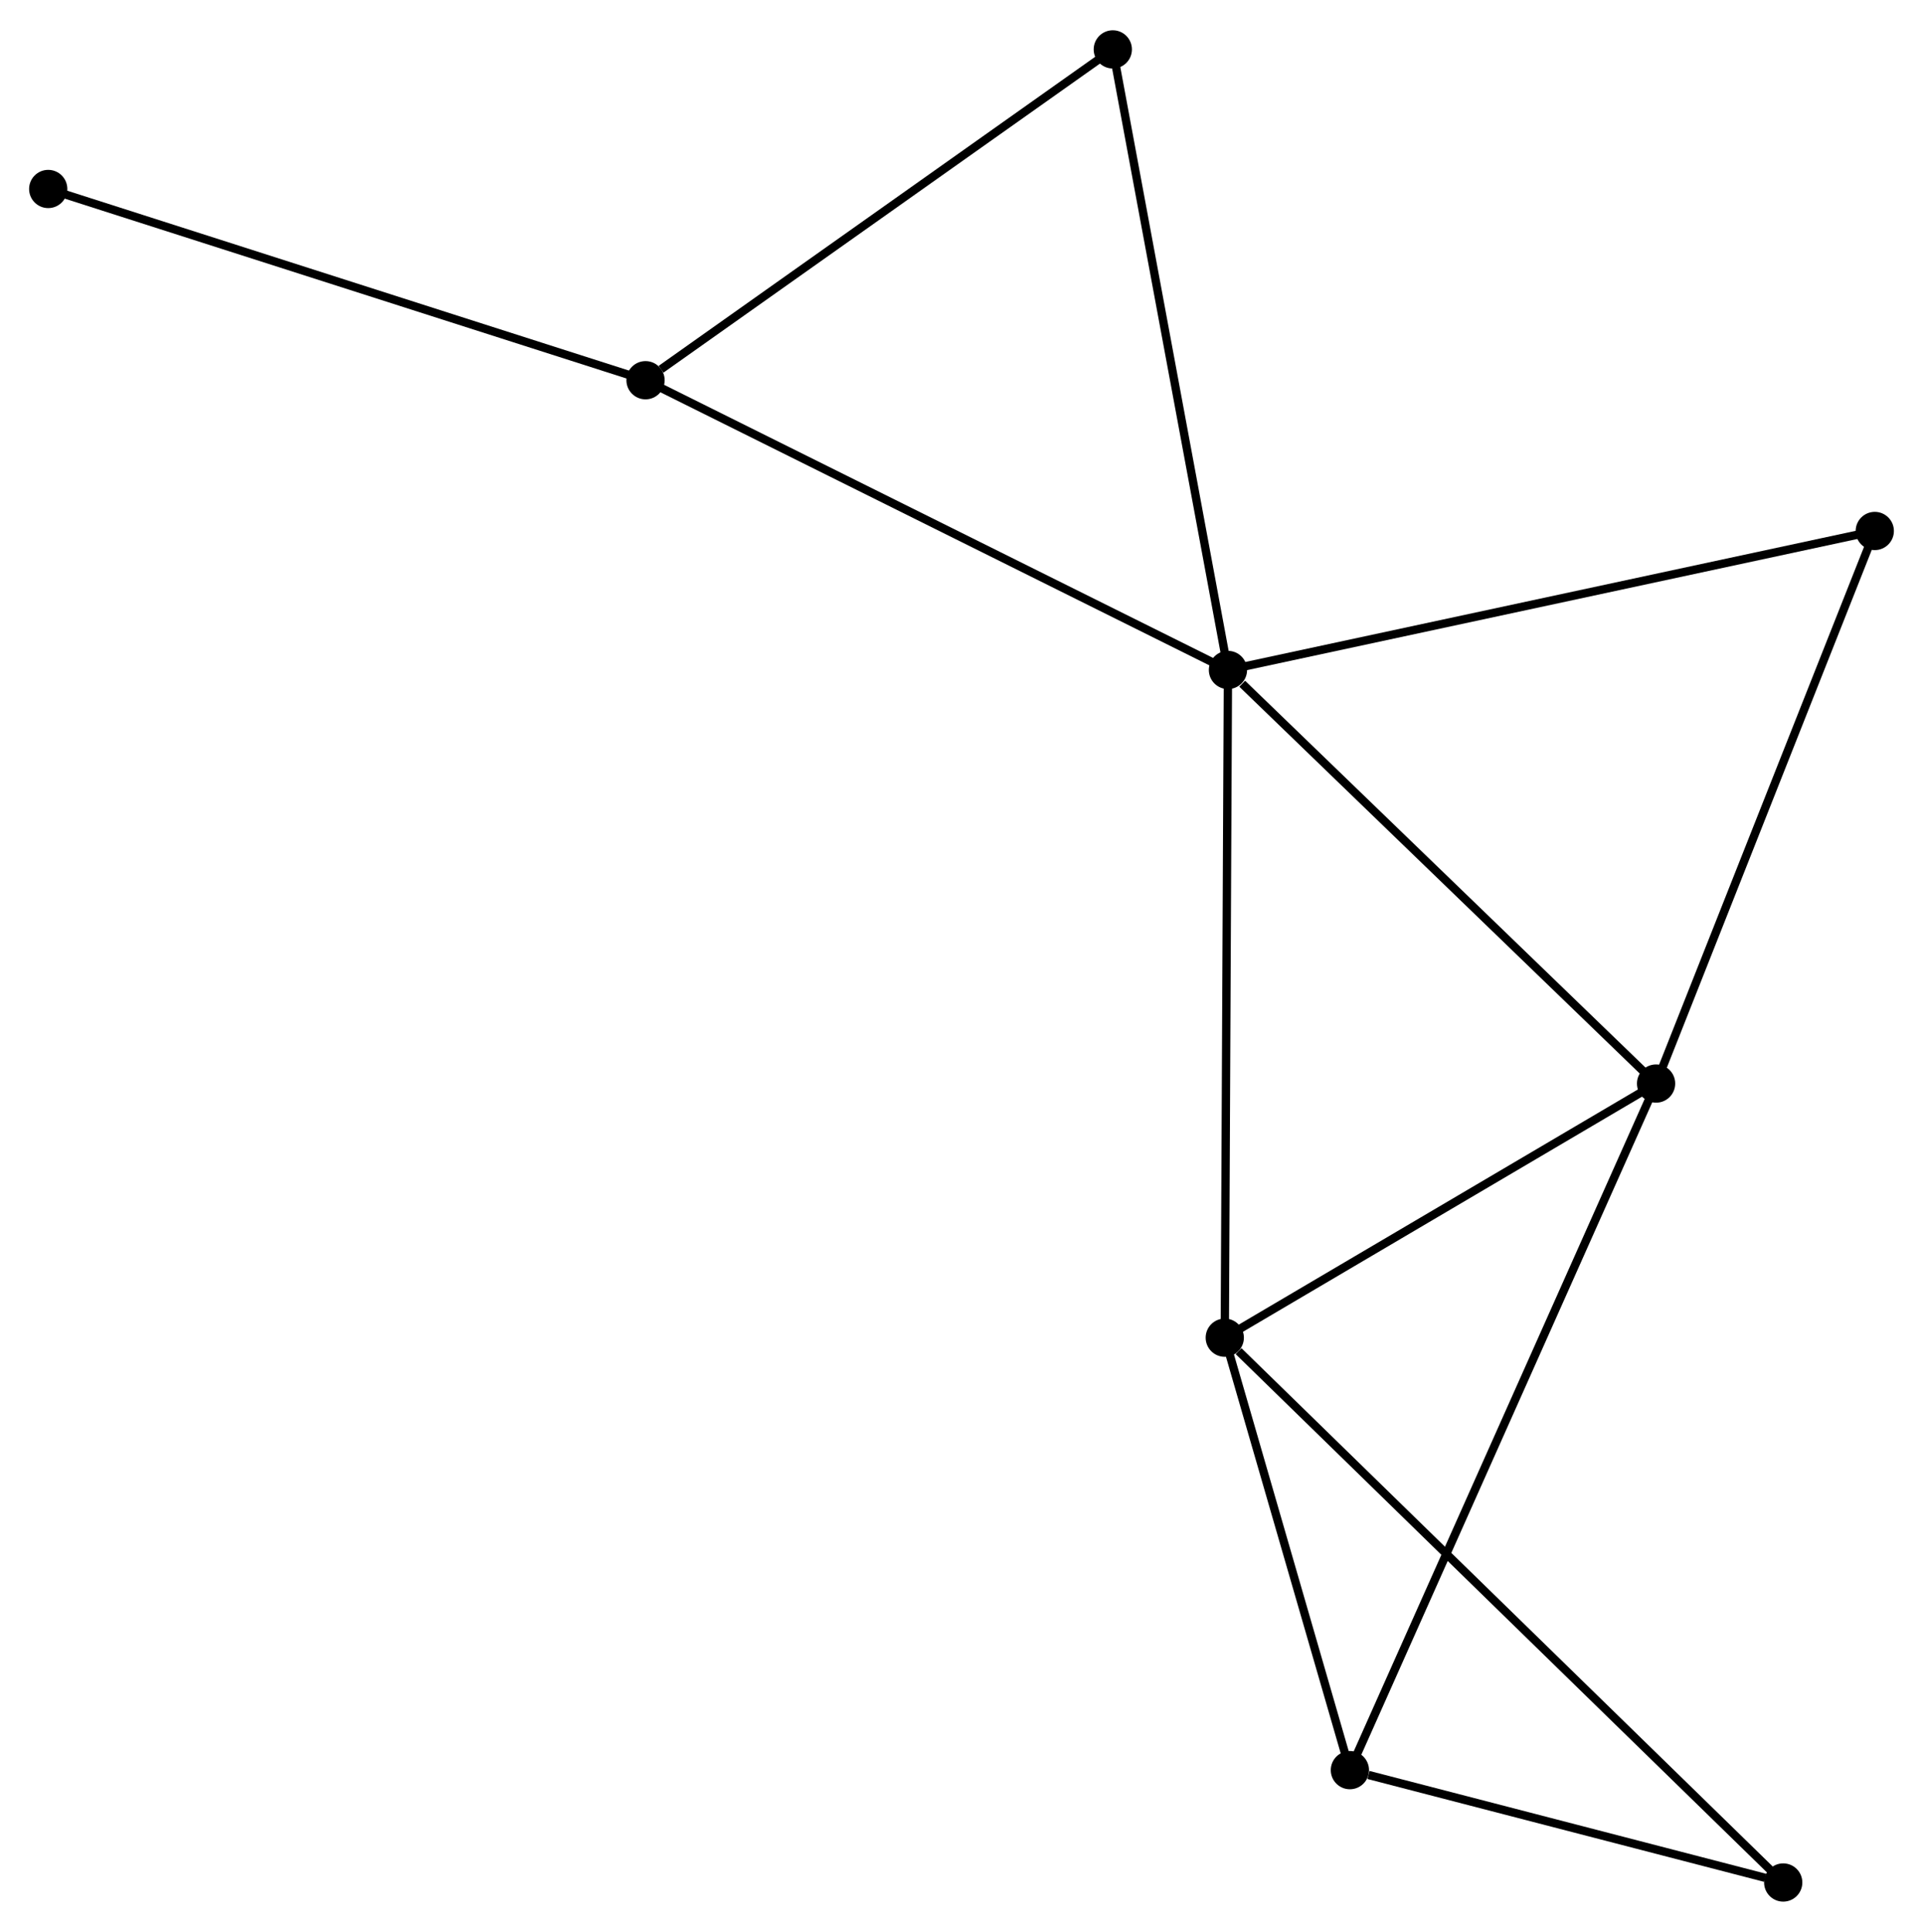 <?xml version="1.0" encoding="UTF-8" standalone="no"?>
<!DOCTYPE svg PUBLIC "-//W3C//DTD SVG 1.1//EN"
 "http://www.w3.org/Graphics/SVG/1.1/DTD/svg11.dtd">
<!-- Generated by graphviz version 2.36.0 (20140111.2315)
 -->
<!-- Title: %3 Pages: 1 -->
<svg width="231pt" height="232pt"
 viewBox="0.00 0.00 231.31 232.03" xmlns="http://www.w3.org/2000/svg" xmlns:xlink="http://www.w3.org/1999/xlink">
<g id="graph0" class="graph" transform="scale(1 1) rotate(0) translate(4 228.035)">
<title>%3</title>
<!-- 0 -->
<g id="node1" class="node"><title>0</title>
<ellipse fill="black" stroke="black" cx="143.706" cy="-147.61" rx="1.8" ry="1.8"/>
</g>
<!-- 1 -->
<g id="node2" class="node"><title>1</title>
<ellipse fill="black" stroke="black" cx="195.203" cy="-97.875" rx="1.8" ry="1.8"/>
</g>
<!-- 0&#45;&#45;1 -->
<g id="edge1" class="edge"><title>0&#45;&#45;1</title>
<path fill="none" stroke="black" d="M145.42,-145.955C153.378,-138.269 186.649,-106.136 193.832,-99.199"/>
</g>
<!-- 2 -->
<g id="node3" class="node"><title>2</title>
<ellipse fill="black" stroke="black" cx="143.323" cy="-67.315" rx="1.8" ry="1.8"/>
</g>
<!-- 0&#45;&#45;2 -->
<g id="edge2" class="edge"><title>0&#45;&#45;2</title>
<path fill="none" stroke="black" d="M143.697,-145.625C143.644,-134.516 143.385,-80.158 143.332,-69.231"/>
</g>
<!-- 3 -->
<g id="node4" class="node"><title>3</title>
<ellipse fill="black" stroke="black" cx="73.648" cy="-182.452" rx="1.8" ry="1.8"/>
</g>
<!-- 0&#45;&#45;3 -->
<g id="edge3" class="edge"><title>0&#45;&#45;3</title>
<path fill="none" stroke="black" d="M141.975,-148.471C132.366,-153.25 85.675,-176.47 75.576,-181.493"/>
</g>
<!-- 6 -->
<g id="node5" class="node"><title>6</title>
<ellipse fill="black" stroke="black" cx="221.51" cy="-164.324" rx="1.8" ry="1.8"/>
</g>
<!-- 0&#45;&#45;6 -->
<g id="edge4" class="edge"><title>0&#45;&#45;6</title>
<path fill="none" stroke="black" d="M145.63,-148.023C156.394,-150.335 209.066,-161.651 219.654,-163.925"/>
</g>
<!-- 7 -->
<g id="node6" class="node"><title>7</title>
<ellipse fill="black" stroke="black" cx="129.855" cy="-222.235" rx="1.8" ry="1.8"/>
</g>
<!-- 0&#45;&#45;7 -->
<g id="edge5" class="edge"><title>0&#45;&#45;7</title>
<path fill="none" stroke="black" d="M143.364,-149.455C141.448,-159.779 132.071,-210.299 130.186,-220.455"/>
</g>
<!-- 1&#45;&#45;2 -->
<g id="edge6" class="edge"><title>1&#45;&#45;2</title>
<path fill="none" stroke="black" d="M193.477,-96.858C185.6,-92.219 153.109,-73.079 145.109,-68.367"/>
</g>
<!-- 1&#45;&#45;6 -->
<g id="edge8" class="edge"><title>1&#45;&#45;6</title>
<path fill="none" stroke="black" d="M195.962,-99.792C199.803,-109.496 217.067,-153.102 220.798,-162.525"/>
</g>
<!-- 4 -->
<g id="node7" class="node"><title>4</title>
<ellipse fill="black" stroke="black" cx="158.373" cy="-15.312" rx="1.8" ry="1.8"/>
</g>
<!-- 1&#45;&#45;4 -->
<g id="edge7" class="edge"><title>1&#45;&#45;4</title>
<path fill="none" stroke="black" d="M194.434,-96.151C189.641,-85.406 163.918,-27.744 159.138,-17.026"/>
</g>
<!-- 2&#45;&#45;4 -->
<g id="edge9" class="edge"><title>2&#45;&#45;4</title>
<path fill="none" stroke="black" d="M143.824,-65.585C146.109,-57.689 155.534,-25.12 157.854,-17.102"/>
</g>
<!-- 5 -->
<g id="node8" class="node"><title>5</title>
<ellipse fill="black" stroke="black" cx="210.496" cy="-1.8" rx="1.8" ry="1.8"/>
</g>
<!-- 2&#45;&#45;5 -->
<g id="edge10" class="edge"><title>2&#45;&#45;5</title>
<path fill="none" stroke="black" d="M144.984,-65.696C154.358,-56.553 200.546,-11.505 209.123,-3.138"/>
</g>
<!-- 3&#45;&#45;7 -->
<g id="edge11" class="edge"><title>3&#45;&#45;7</title>
<path fill="none" stroke="black" d="M75.518,-183.775C84.204,-189.923 120.519,-215.627 128.359,-221.176"/>
</g>
<!-- 8 -->
<g id="node9" class="node"><title>8</title>
<ellipse fill="black" stroke="black" cx="1.8" cy="-205.45" rx="1.8" ry="1.8"/>
</g>
<!-- 3&#45;&#45;8 -->
<g id="edge12" class="edge"><title>3&#45;&#45;8</title>
<path fill="none" stroke="black" d="M71.872,-183.02C62.018,-186.174 14.134,-201.502 3.778,-204.817"/>
</g>
<!-- 4&#45;&#45;5 -->
<g id="edge13" class="edge"><title>4&#45;&#45;5</title>
<path fill="none" stroke="black" d="M160.612,-14.731C169.186,-12.508 199.864,-4.556 208.322,-2.363"/>
</g>
</g>
</svg>

